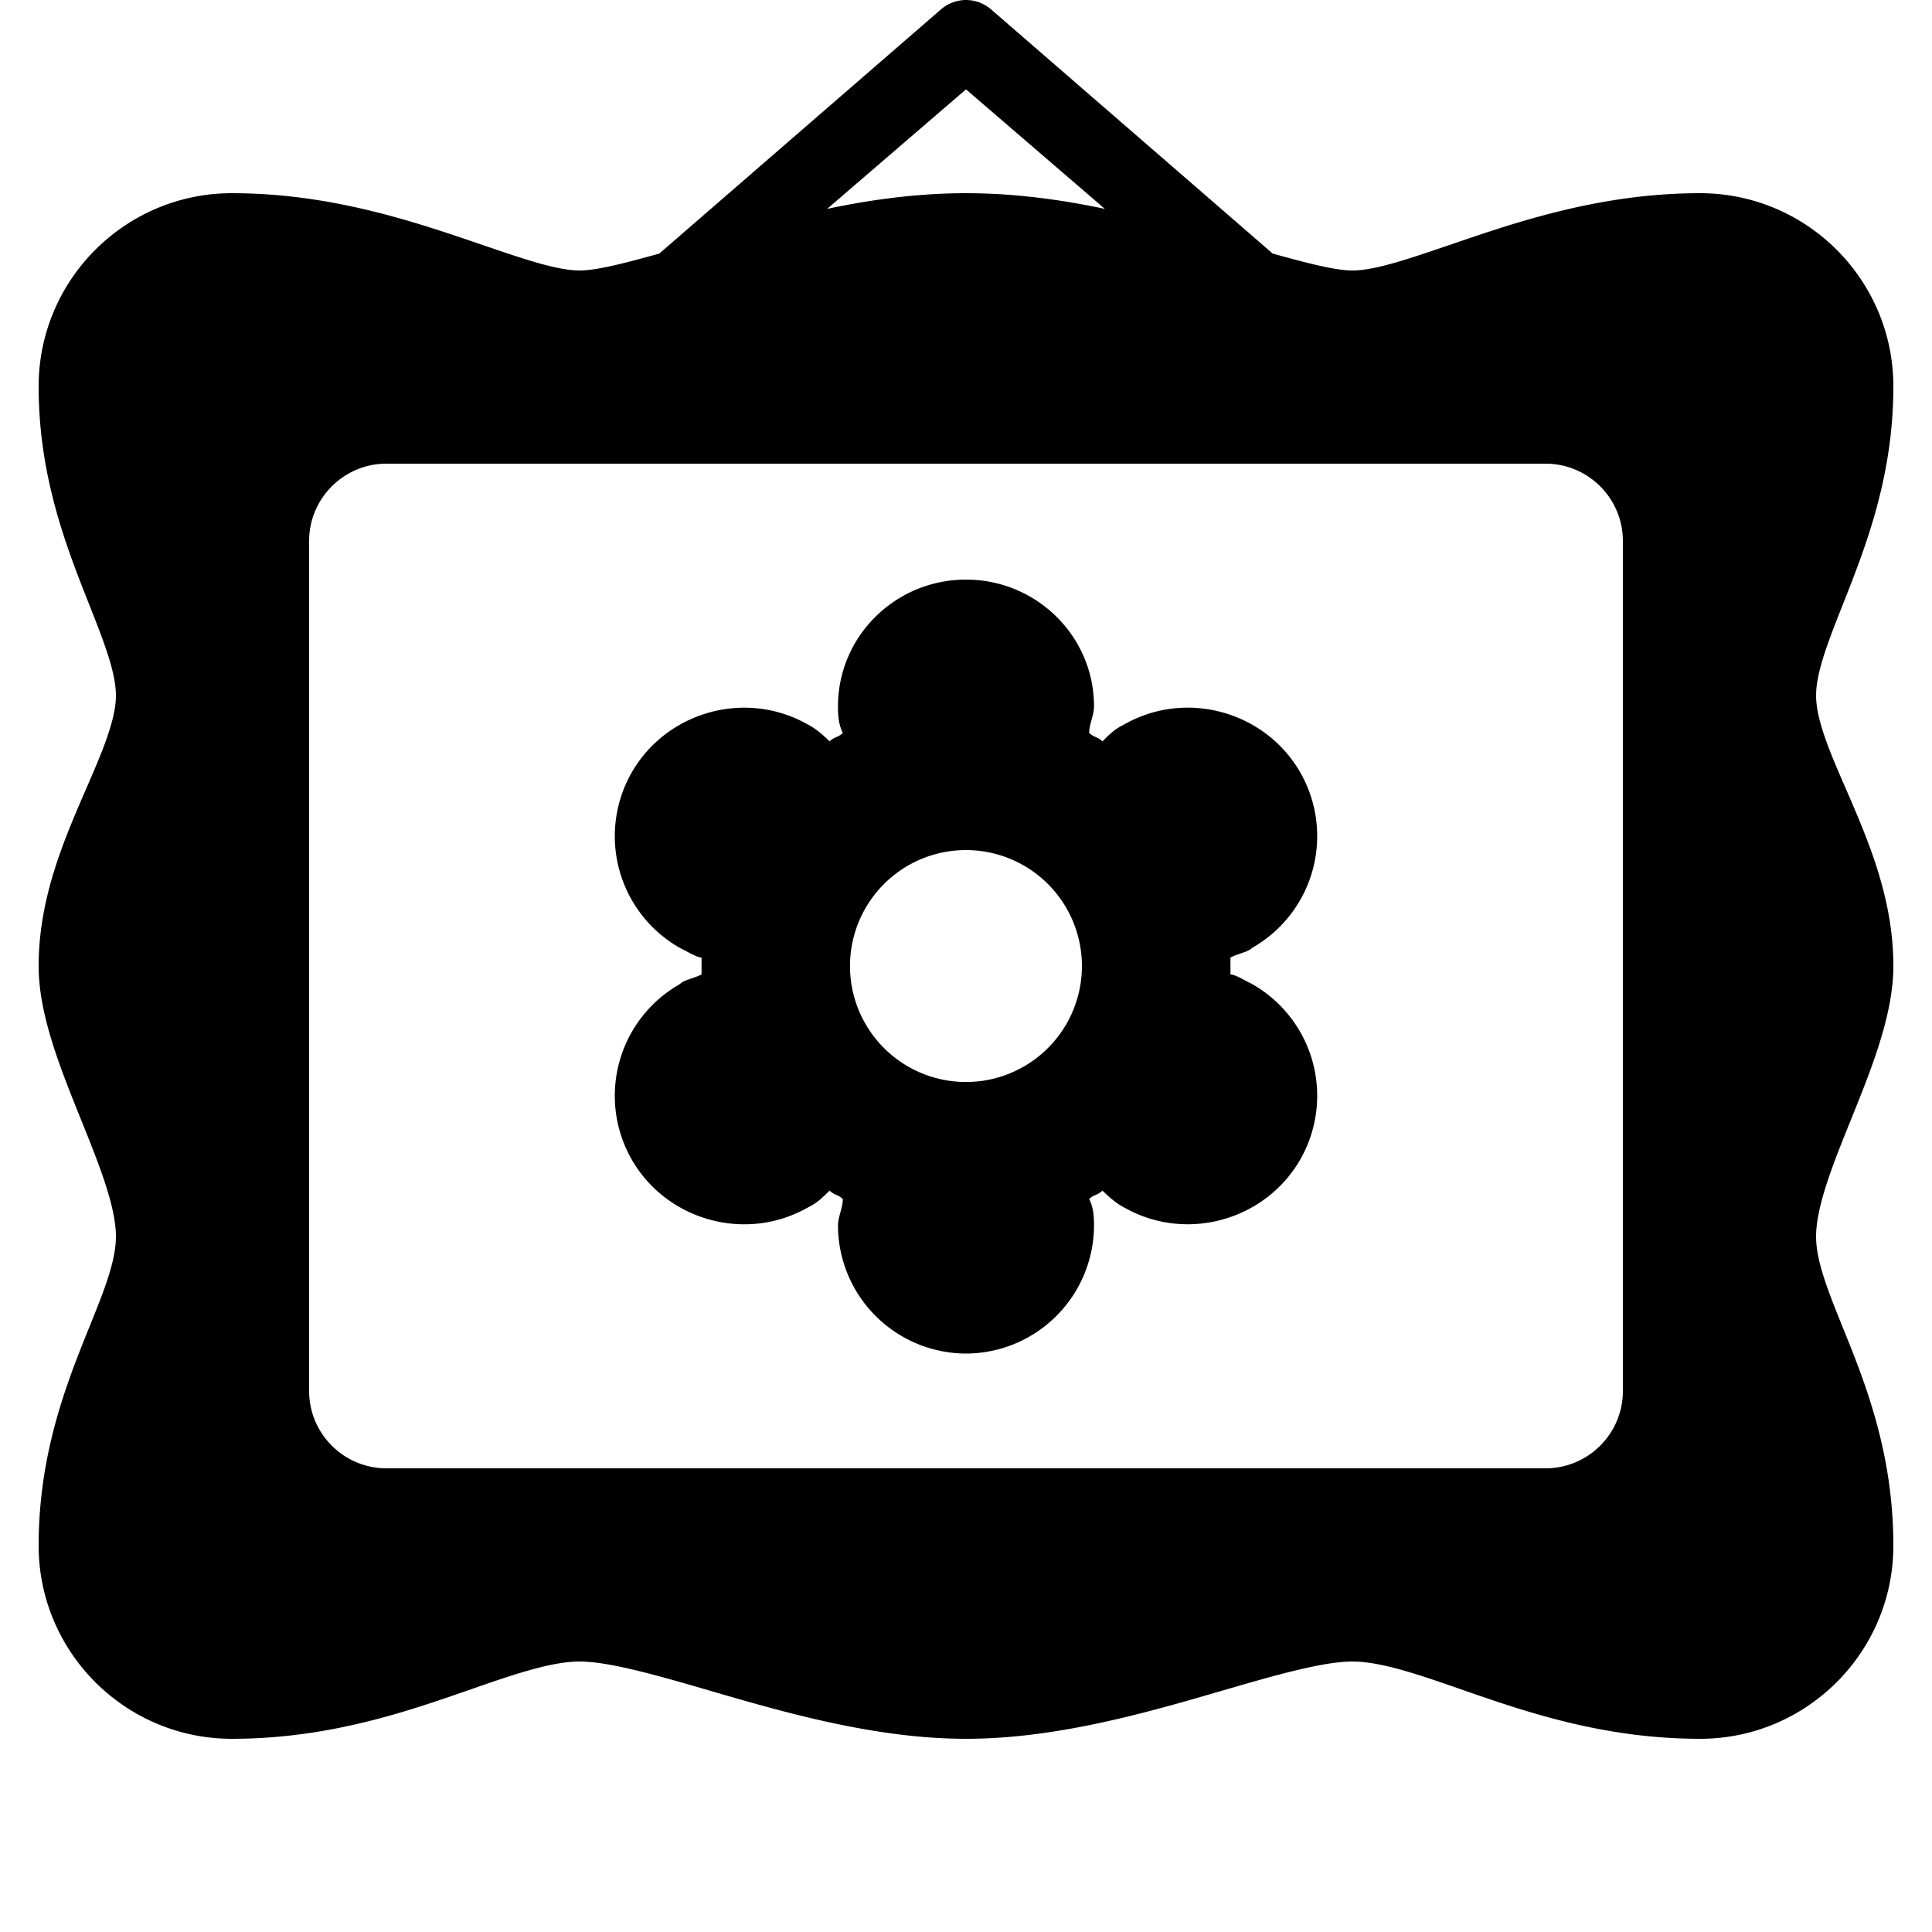 <svg xmlns="http://www.w3.org/2000/svg" viewBox="0 0 50 50"><path d="M25 0a.999.999 0 0 0-.656.25l-7.282 6.313C16.23 6.793 15.462 7 15 7c-.61 0-1.535-.328-2.594-.688C10.676 5.72 8.536 5 6 5c-2.758 0-5 2.242-5 5 0 2.348.727 4.176 1.313 5.656C2.68 16.586 3 17.398 3 18c0 .648-.383 1.523-.781 2.438C1.645 21.762 1 23.258 1 25c0 1.258.559 2.64 1.094 3.969C2.539 30.074 3 31.207 3 32c0 .645-.316 1.426-.688 2.344C1.73 35.789 1 37.605 1 40c0 2.758 2.242 5 5 5 2.559 0 4.617-.734 6.281-1.313C13.355 43.313 14.293 43 15 43c.746 0 1.96.344 3.25.719C20.188 44.285 22.61 45 25 45c2.395 0 4.813-.715 6.75-1.281C33.04 43.344 34.254 43 35 43c.707 0 1.645.313 2.719.688C39.383 44.266 41.44 45 44 45c2.758 0 5-2.242 5-5 0-2.395-.727-4.21-1.313-5.656-.37-.918-.687-1.7-.687-2.344 0-.793.46-1.926.906-3.031C48.441 27.64 49 26.258 49 25c0-1.742-.645-3.238-1.219-4.563C47.383 19.523 47 18.648 47 18c0-.602.32-1.414.688-2.344C48.273 14.176 49 12.348 49 10c0-2.758-2.242-5-5-5-2.535 0-4.676.719-6.406 1.313C36.535 6.671 35.609 7 35 7c-.46 0-1.23-.207-2.063-.438L25.657.25A.999.999 0 0 0 25 0zm0 2.313l3.594 3.093C27.434 5.16 26.223 5 25 5c-1.223 0-2.434.16-3.594.406zM10 12h30c1.102 0 2 .898 2 2v22c0 1.102-.898 2-2 2H10c-1.102 0-2-.898-2-2V14c0-1.102.898-2 2-2zm15 3c-1.82 0-3.313 1.46-3.313 3.281 0 .227.012.461.125.688-.113.113-.23.105-.343.218-.114-.113-.336-.324-.563-.437-1.593-.91-3.652-.344-4.562 1.25a3.324 3.324 0 0 0 1.25 4.531c.226.114.449.25.562.25v.438c-.226.113-.449.136-.562.25A3.324 3.324 0 0 0 16.344 30c.91 1.594 2.968 2.16 4.562 1.25.227-.113.336-.21.563-.438.113.114.23.106.343.22 0 .226-.125.456-.125.687A3.324 3.324 0 0 0 25 35.03a3.324 3.324 0 0 0 3.313-3.312c0-.23-.012-.461-.125-.688.113-.113.23-.101.343-.218.114.113.336.324.563.437 1.593.91 3.652.344 4.562-1.25a3.324 3.324 0 0 0-1.25-4.531c-.226-.114-.449-.25-.562-.25v-.438c.226-.113.449-.136.562-.25a3.324 3.324 0 0 0 1.25-4.531c-.91-1.594-2.968-2.16-4.562-1.25-.227.113-.336.21-.563.438-.113-.114-.23-.106-.343-.22 0-.226.125-.46.125-.687C28.313 16.461 26.82 15 25 15zm0 7a3 3 0 1 1-.002 6.002A3 3 0 0 1 25 22z"/></svg>